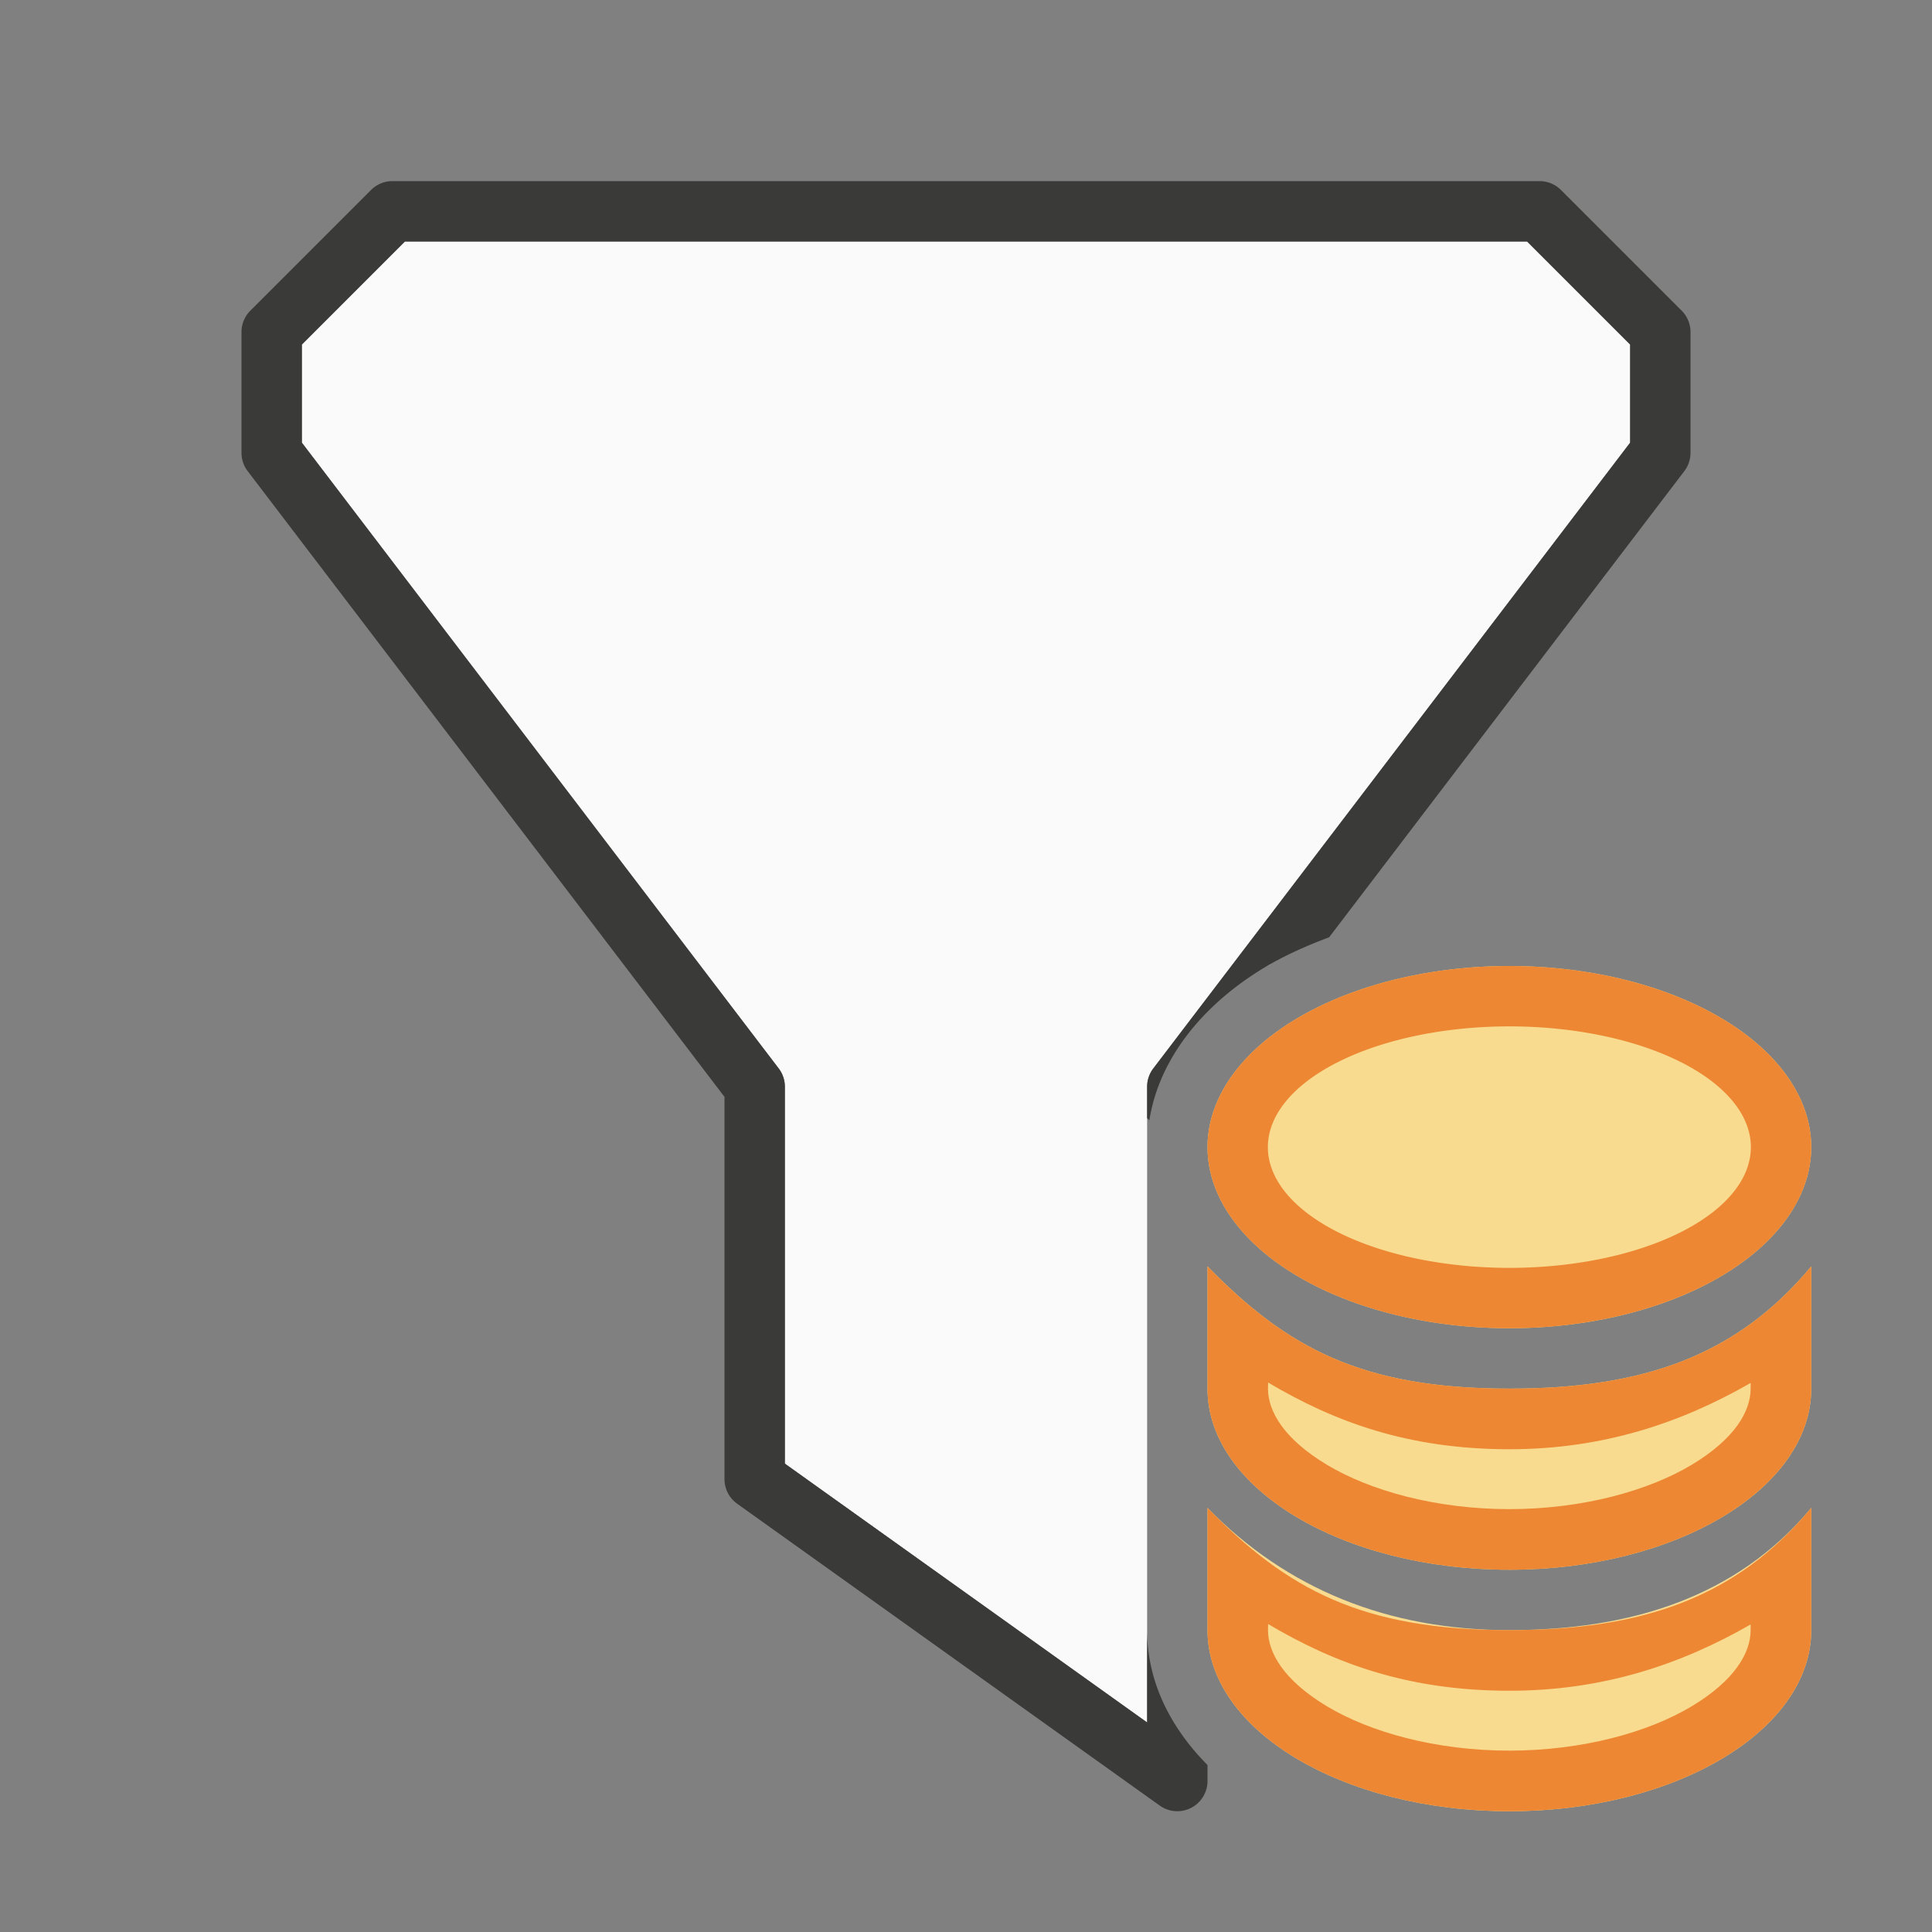 <svg viewBox="0 0 32 32" xmlns="http://www.w3.org/2000/svg"><rect x="0" y="0" width="32" height="32" fill="#808080" stroke="none"/><path d="m6.707 4-1.707 1.707v1.625l7.898 10.365a.5.5 0 0 1 .102.303v6.242l6 4.287v-1.529-2.025-1.975-.48-1.545-1.975-.48-.52a.5.5 0 0 1 .102-.303l7.898-10.365v-1.625l-1.707-1.707zm14.34 11.971c-.032.018-.067.032-.098.051.029-.018.064-.03.094-.047zm-1.982 11.586c.011.054.023.107.037.16-.014-.053-.026-.106-.037-.16zm.184.582c.014.033.024.067.039.1-.015-.032-.025-.067-.039-.1z" fill="#fafafa"/><path d="m6.5 3a.5.5 0 0 0 -.354.146l-2 2a.5.5 0 0 0 -.146.354v2a.5.5 0 0 0 .102.303l7.898 10.365v6.332a.5.5 0 0 0 .209.406l7 5a.5.5 0 0 0 .791-.406v-.266c-.6-.605-1-1.363-1-2.234v1.529l-6-4.287v-6.242a.5.5 0 0 0 -.102-.303l-7.898-10.365v-1.625l1.707-1.707h18.586l1.707 1.707v1.625l-7.898 10.365a.5.5 0 0 0 -.102.303v.52c.012.012.025.023.037.035.171-1.075.945-1.953 1.912-2.533.327-.196.689-.356 1.066-.498l5.883-7.721a.5.5 0 0 0 .102-.303v-2a.5.5 0 0 0 -.146-.354l-2-2a.5.5 0 0 0 -.354-.146z" fill="#3a3a38" fill-rule="evenodd"/><g transform="translate(7 7)"><g fill="#f8db8f"><path d="m13 13.975v2.025c0 1.657 2.239 3 5 3s5-1.343 5-3v-2.025c-1.237 1.484-2.784 2.025-5 2.025-2.448 0-3.681-.675-5-2.025z"/><ellipse cx="18" cy="12" rx="5" ry="3"/><path d="m13 17.975v2.025c0 1.657 2.239 3 5 3s5-1.343 5-3v-2.025c-1.237 1.484-3 2.025-5 2.025s-3.681-.675-5-2.025z"/></g><g fill="#ed8733"><path d="m20 20.975v2.025c0 1.657 2.239 3 5 3s5-1.343 5-3v-2.025c-1.237 1.484-2.784 2.025-5 2.025-2.448 0-3.681-.675-5-2.025zm1.004 1.924c1.084.643 2.306 1.105 3.996 1.105 1.543 0 2.835-.431 3.996-1.098v.094c0 .377-.265.835-.977 1.262-.712.427-1.801.734-3.02.734s-2.308-.307-3.02-.734c-.712-.427-.977-.885-.977-1.262z" transform="translate(-7 -7)"/><path d="m25 16a5 3 0 0 0 -5 3 5 3 0 0 0 5 3 5 3 0 0 0 5-3 5 3 0 0 0 -5-3zm0 1a4 2 0 0 1 4 2 4 2 0 0 1 -4 2 4 2 0 0 1 -4-2 4 2 0 0 1 4-2z" transform="translate(-7 -7)"/><path d="m13 17.975v2.025c0 1.657 2.239 3 5 3s5-1.343 5-3v-2.025c-1.237 1.484-2.784 2.025-5 2.025-2.448 0-3.681-.675-5-2.025zm1.004 1.924c1.084.643 2.306 1.105 3.996 1.105 1.543 0 2.835-.431 3.996-1.098v.094c0 .377-.265.835-.977 1.262-.712.427-1.801.734-3.02.734s-2.308-.307-3.02-.734c-.712-.427-.977-.885-.977-1.262z"/></g></g></svg>